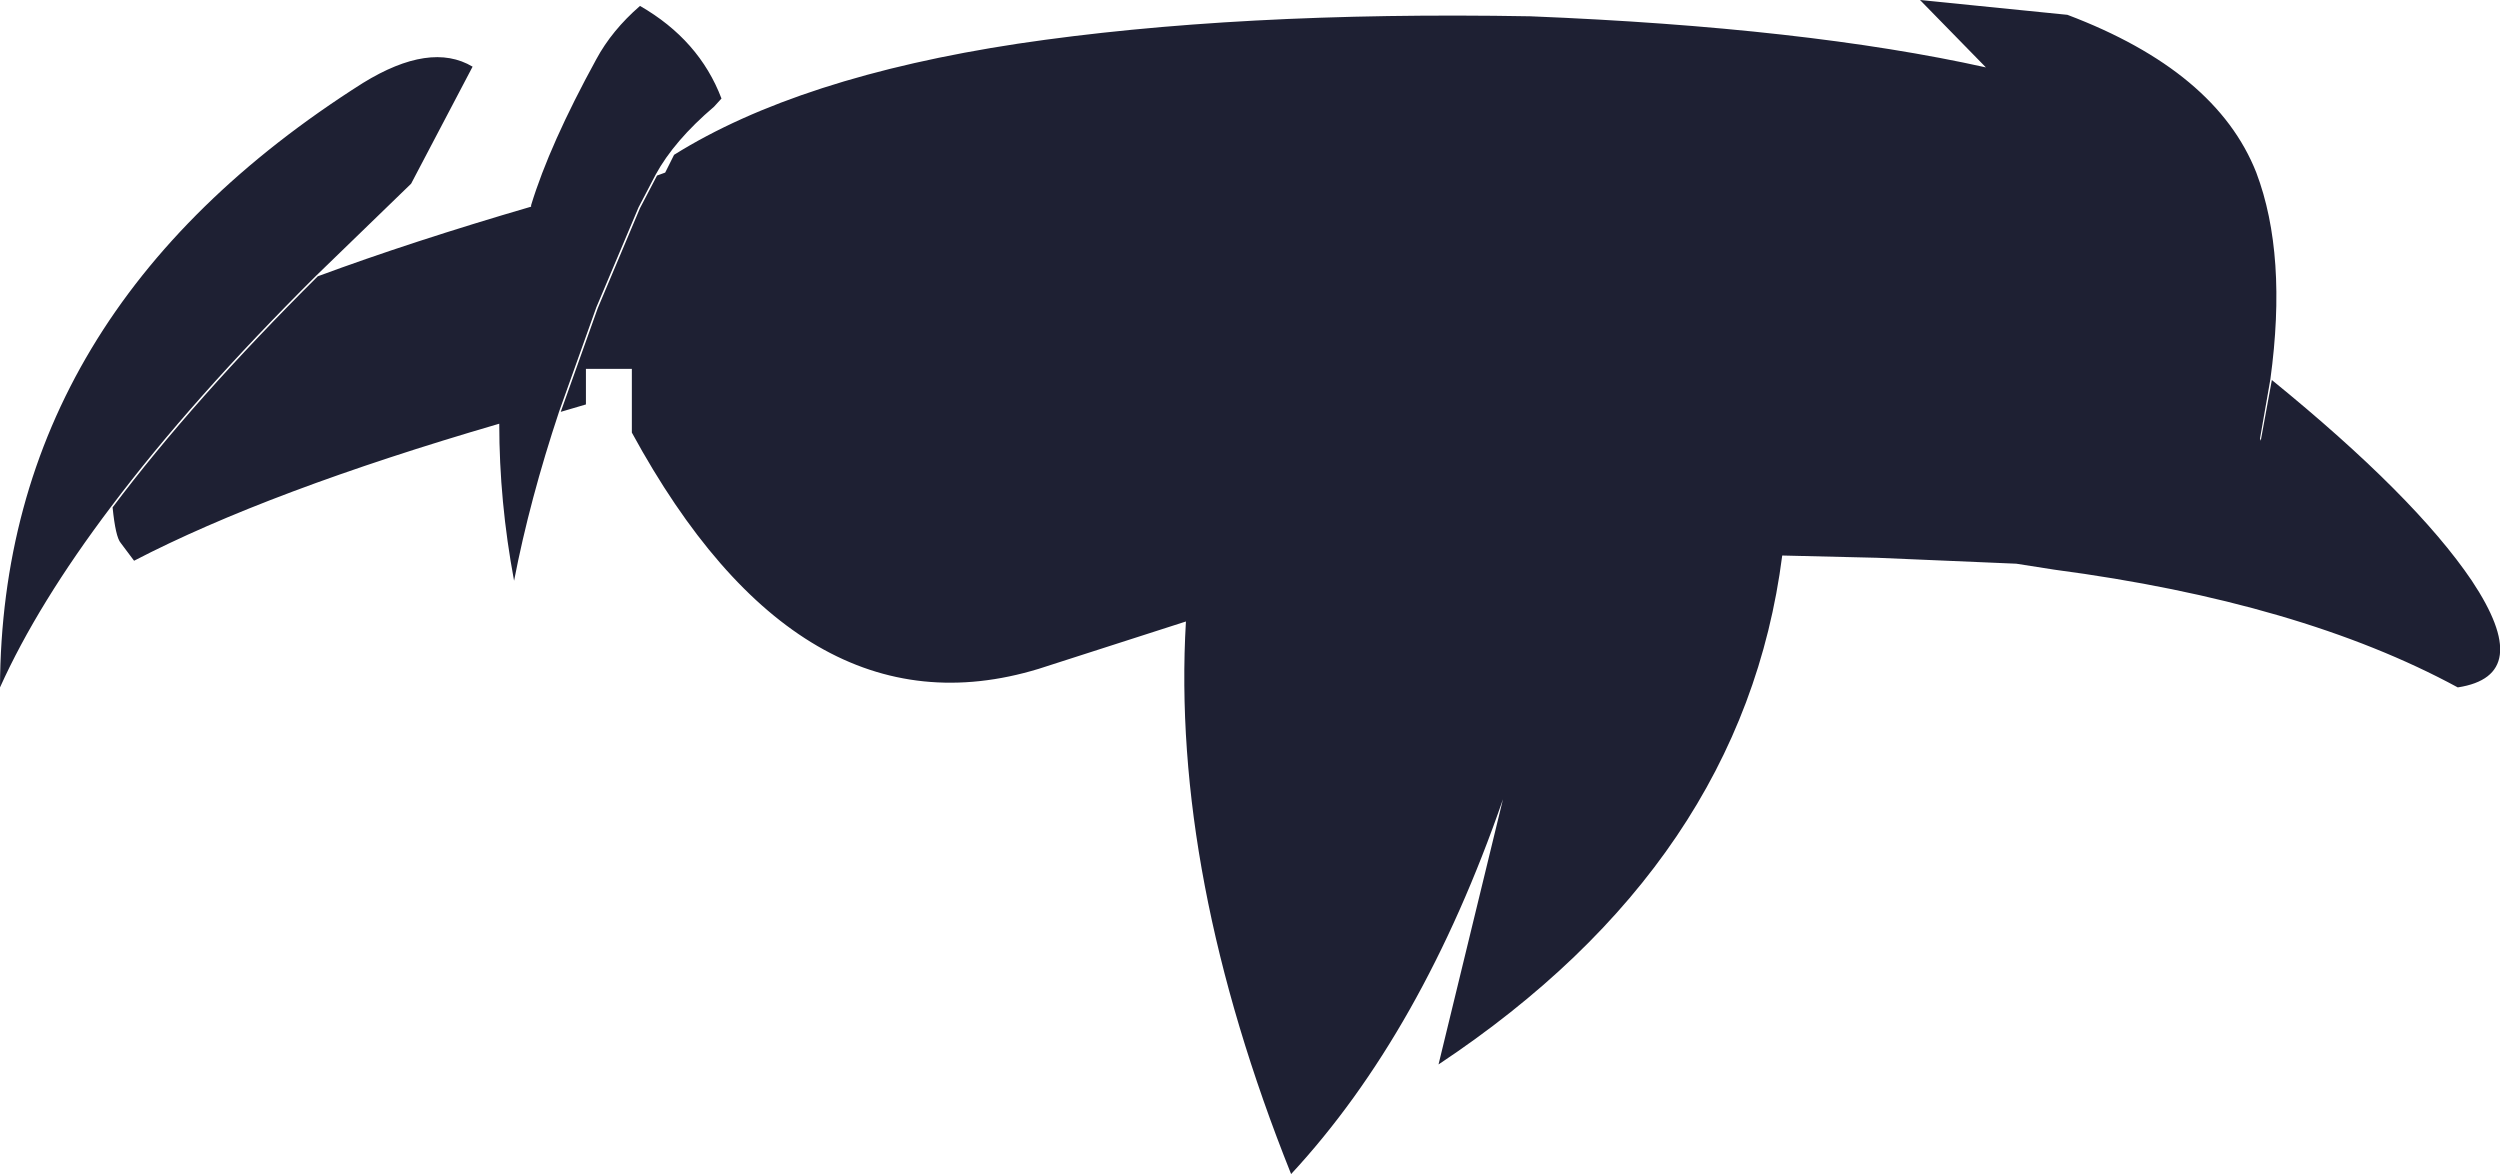 <?xml version="1.0" encoding="UTF-8" standalone="no"?>
<svg xmlns:xlink="http://www.w3.org/1999/xlink" height="79.25px" width="168.75px" xmlns="http://www.w3.org/2000/svg">
  <g transform="matrix(1.0, 0.0, 0.0, 1.0, 76.85, 39.6)">
    <path d="M75.75 -9.85 L76.5 -13.95 Q86.15 -6.1 90.0 -0.4 94.25 6.0 89.05 6.8 78.45 1.05 61.8 -1.15 L59.25 -1.55 49.85 -1.95 43.55 -2.1 43.45 -2.1 Q40.8 18.6 20.25 32.25 L24.6 14.35 Q19.15 30.1 10.3 39.65 2.2 19.4 3.2 2.35 L-6.75 5.55 Q-22.85 10.45 -34.2 -10.4 L-34.2 -14.7 -37.3 -14.7 -37.3 -12.3 -39.0 -11.8 -36.5 -18.8 -33.65 -25.55 -32.5 -27.75 -31.95 -27.95 -31.35 -29.15 Q-22.95 -34.4 -8.15 -36.65 6.6 -38.85 26.45 -38.5 45.05 -37.75 57.2 -35.05 L57.15 -35.1 52.75 -39.6 62.7 -38.6 Q72.75 -34.8 75.45 -27.95 77.55 -22.4 76.4 -14.0 L75.7 -10.0 75.75 -9.85 M-49.1 -27.2 L-55.5 -21.0 Q-63.9 -12.65 -69.35 -5.4 -74.3 1.15 -76.85 6.8 -76.75 -18.55 -52.35 -34.0 -47.8 -36.8 -44.95 -35.1 L-49.1 -27.2 M-55.4 -20.95 Q-49.05 -23.3 -41.0 -25.65 L-41.0 -25.75 Q-39.75 -29.85 -36.6 -35.6 -35.55 -37.55 -33.65 -39.2 -29.65 -36.9 -28.15 -32.95 L-28.65 -32.4 Q-31.35 -30.1 -32.6 -27.8 L-33.75 -25.6 -36.6 -18.85 -39.1 -11.85 Q-41.1 -5.85 -42.15 -0.4 -43.15 -5.75 -43.15 -11.0 -58.75 -6.45 -67.8 -1.75 L-68.7 -2.95 Q-69.05 -3.35 -69.25 -5.35 -63.8 -12.6 -55.4 -20.95" fill="#1e2033" fill-rule="evenodd" stroke="none"/>
  </g>
</svg>
